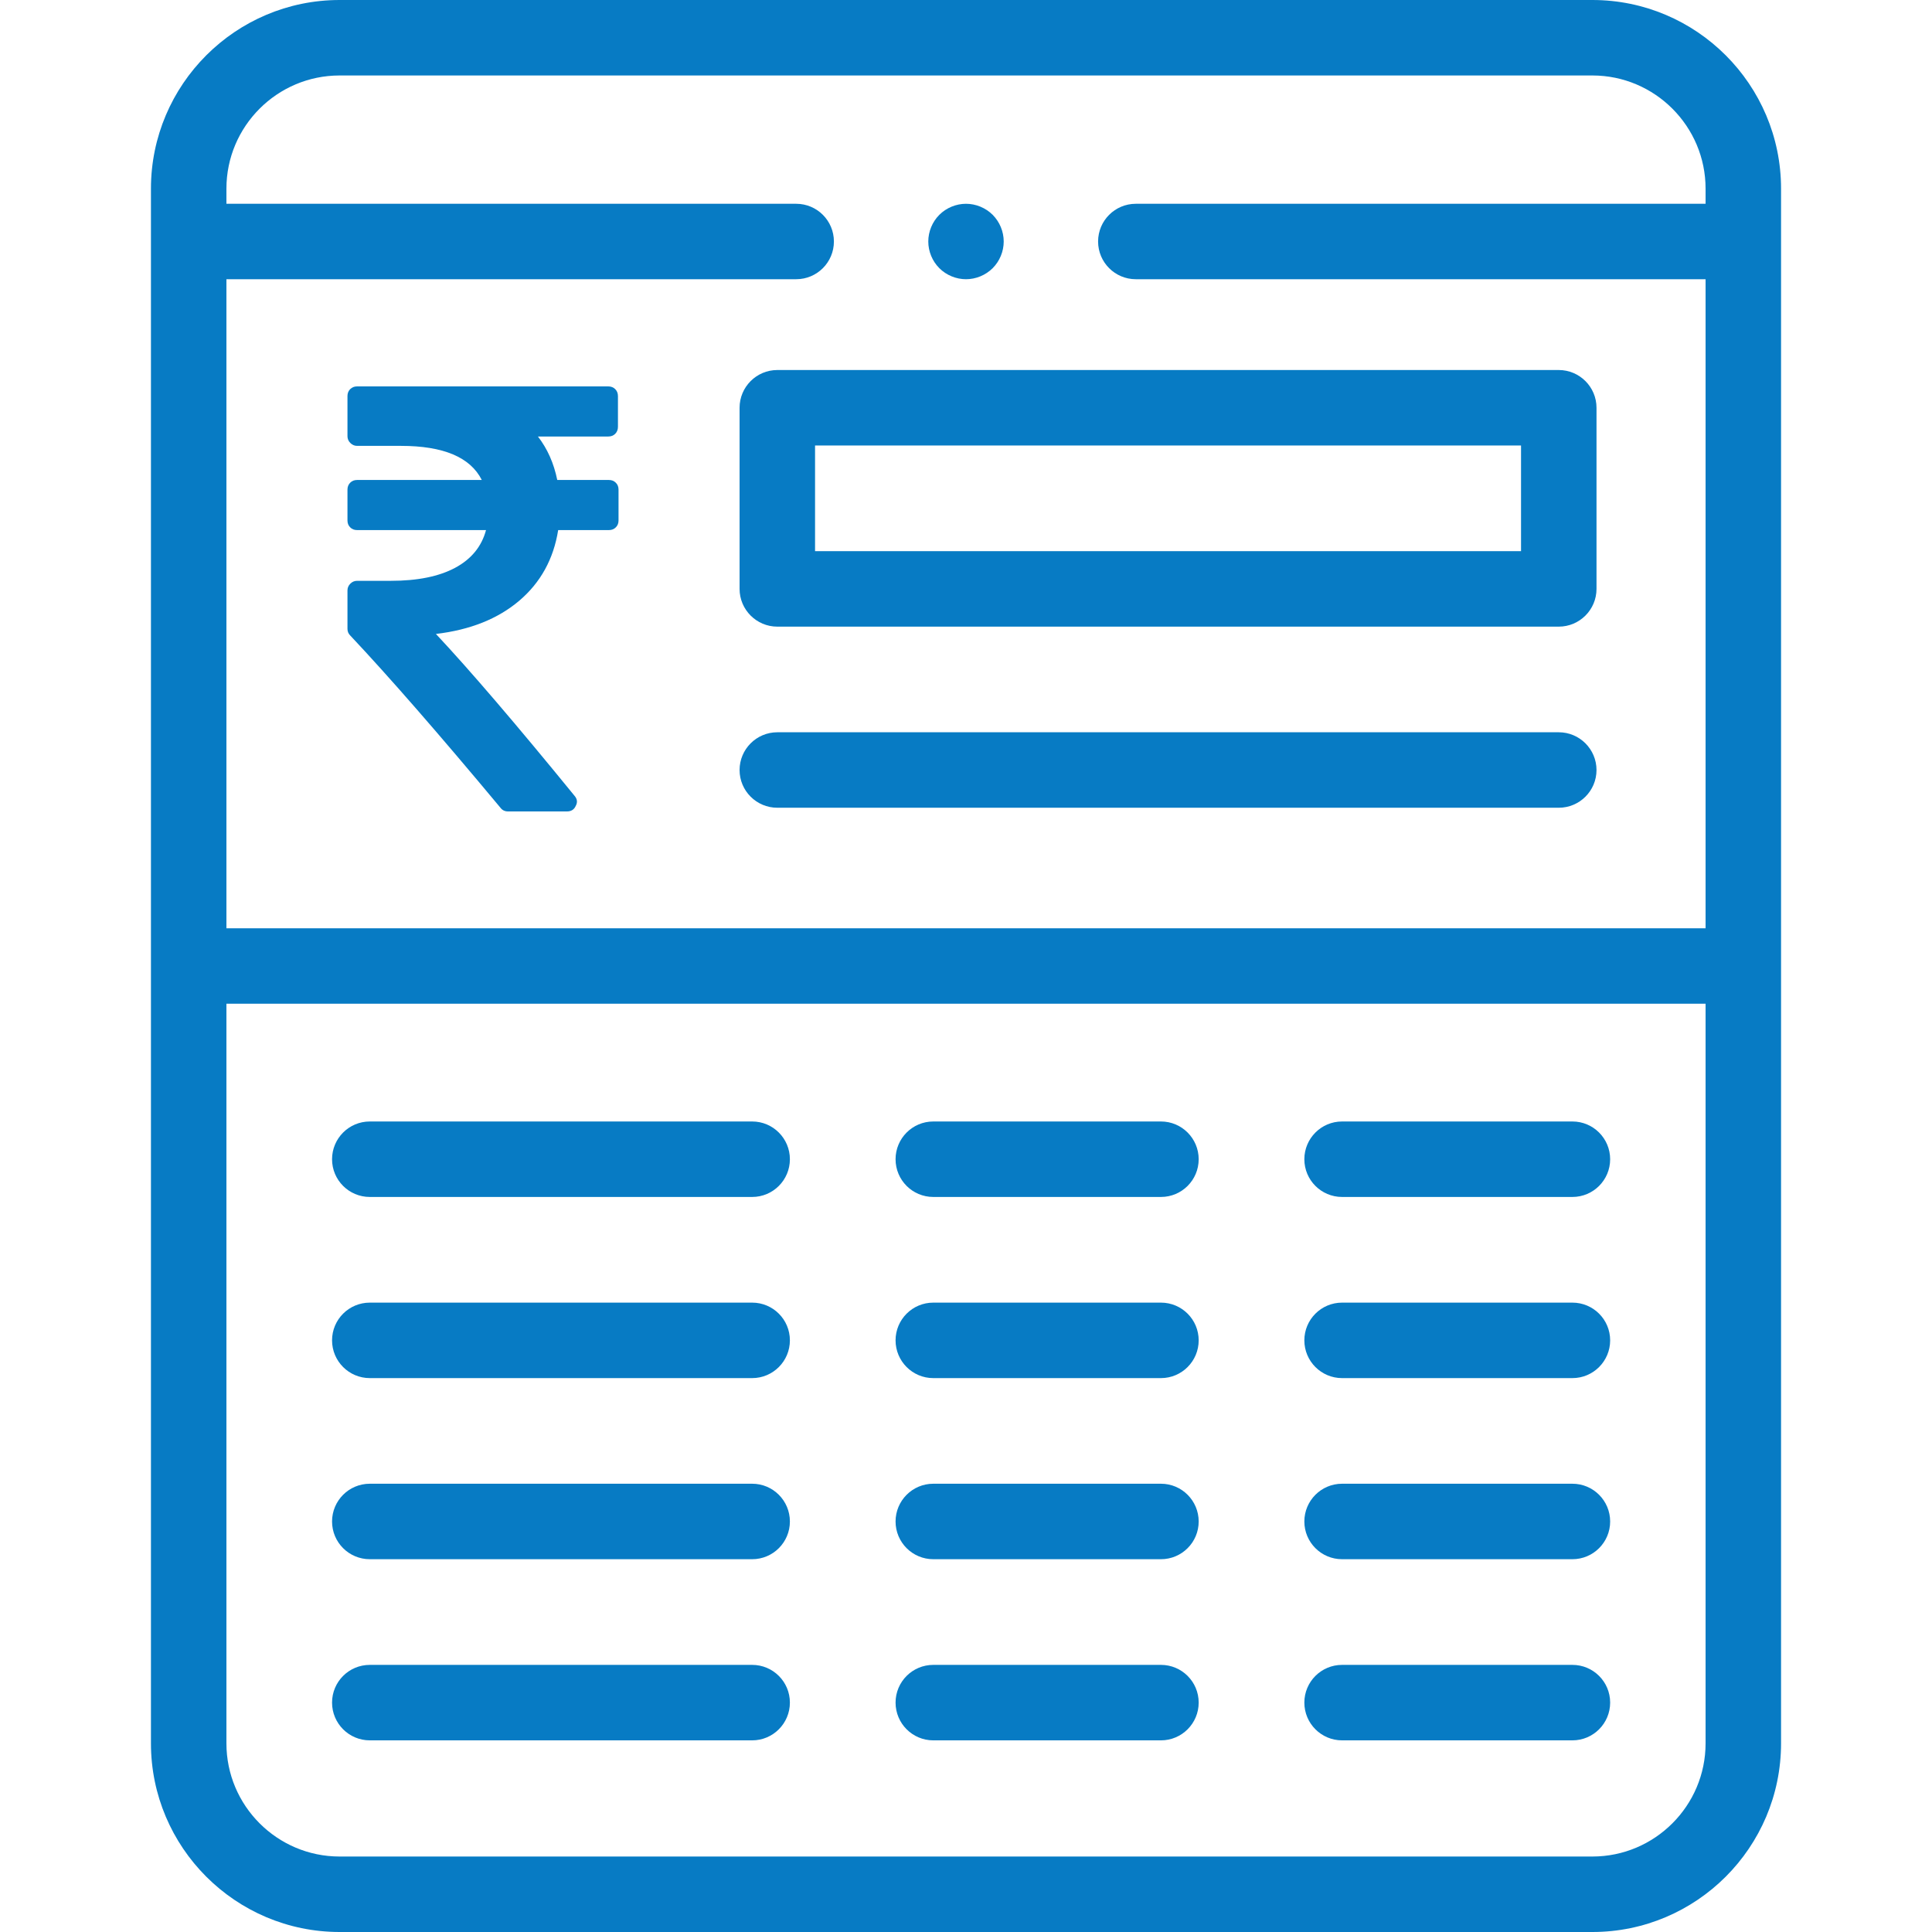 <svg width="46" height="46" viewBox="0 0 46 46" fill="none" xmlns="http://www.w3.org/2000/svg">
<path d="M37.914 0H8.086C5.609 0 3.594 2.015 3.594 4.492V41.508C3.594 43.985 5.609 46 8.086 46H37.914C40.391 46 42.406 43.985 42.406 41.508V4.492C42.406 2.015 40.391 0 37.914 0ZM8.086 1.797H37.914C39.4 1.797 40.609 3.006 40.609 4.492V4.852H27.043C26.547 4.852 26.145 5.254 26.145 5.75C26.145 6.246 26.547 6.648 27.043 6.648H40.609V22.102H5.391V6.648H18.957C19.453 6.648 19.855 6.246 19.855 5.75C19.855 5.254 19.453 4.852 18.957 4.852H5.391V4.492C5.391 3.006 6.6 1.797 8.086 1.797ZM37.914 44.203H8.086C6.6 44.203 5.391 42.994 5.391 41.508V23.898H40.609V41.508C40.609 42.994 39.4 44.203 37.914 44.203Z" fill="#077BC4"/>
<path d="M17.609 9.709V14.021C17.609 14.517 18.012 14.92 18.508 14.92H37.113C37.609 14.92 38.012 14.517 38.012 14.021V9.709C38.012 9.213 37.609 8.81 37.113 8.81H18.508C18.012 8.81 17.609 9.213 17.609 9.709ZM19.406 10.607H36.215V13.123H19.406V10.607Z" fill="#077BC4"/>
<path d="M37.113 17.435H18.508C18.012 17.435 17.609 17.838 17.609 18.334C17.609 18.83 18.012 19.232 18.508 19.232H37.113C37.609 19.232 38.012 18.83 38.012 18.334C38.012 17.838 37.609 17.435 37.113 17.435Z" fill="#077BC4"/>
<path d="M27.642 35.327H22.221C21.725 35.327 21.323 35.73 21.323 36.226C21.323 36.722 21.725 37.124 22.221 37.124H27.642C28.138 37.124 28.54 36.722 28.54 36.226C28.54 35.73 28.138 35.327 27.642 35.327Z" fill="#077BC4"/>
<path d="M27.642 31.015H22.221C21.725 31.015 21.323 31.417 21.323 31.913C21.323 32.409 21.725 32.812 22.221 32.812H27.642C28.138 32.812 28.54 32.409 28.54 31.913C28.54 31.417 28.138 31.015 27.642 31.015Z" fill="#077BC4"/>
<path d="M27.642 39.64H22.221C21.725 39.64 21.323 40.042 21.323 40.538C21.323 41.034 21.725 41.437 22.221 41.437H27.642C28.138 41.437 28.54 41.034 28.54 40.538C28.54 40.042 28.138 39.64 27.642 39.64Z" fill="#077BC4"/>
<path d="M27.642 26.702H22.221C21.725 26.702 21.323 27.105 21.323 27.601C21.323 28.097 21.725 28.499 22.221 28.499H27.642C28.138 28.499 28.54 28.097 28.54 27.601C28.54 27.105 28.138 26.702 27.642 26.702Z" fill="#077BC4"/>
<path d="M37.438 35.327H31.954C31.458 35.327 31.056 35.73 31.056 36.226C31.056 36.722 31.458 37.124 31.954 37.124H37.438C37.935 37.124 38.337 36.722 38.337 36.226C38.337 35.73 37.935 35.327 37.438 35.327Z" fill="#077BC4"/>
<path d="M37.438 31.015H31.954C31.458 31.015 31.056 31.417 31.056 31.913C31.056 32.409 31.458 32.812 31.954 32.812H37.438C37.935 32.812 38.337 32.409 38.337 31.913C38.337 31.417 37.935 31.015 37.438 31.015Z" fill="#077BC4"/>
<path d="M37.438 39.64H31.954C31.458 39.64 31.056 40.042 31.056 40.538C31.056 41.034 31.458 41.437 31.954 41.437H37.438C37.935 41.437 38.337 41.034 38.337 40.538C38.337 40.042 37.935 39.64 37.438 39.64Z" fill="#077BC4"/>
<path d="M37.438 26.702H31.954C31.458 26.702 31.056 27.105 31.056 27.601C31.056 28.097 31.458 28.499 31.954 28.499H37.438C37.935 28.499 38.337 28.097 38.337 27.601C38.337 27.105 37.935 26.702 37.438 26.702Z" fill="#077BC4"/>
<path d="M17.909 35.327H8.805C8.308 35.327 7.906 35.73 7.906 36.226C7.906 36.722 8.308 37.124 8.805 37.124H17.909C18.405 37.124 18.807 36.722 18.807 36.226C18.807 35.73 18.405 35.327 17.909 35.327Z" fill="#077BC4"/>
<path d="M17.909 31.015H8.805C8.308 31.015 7.906 31.417 7.906 31.913C7.906 32.409 8.308 32.812 8.805 32.812H17.909C18.405 32.812 18.807 32.409 18.807 31.913C18.807 31.417 18.405 31.015 17.909 31.015Z" fill="#077BC4"/>
<path d="M17.909 39.64H8.805C8.308 39.64 7.906 40.042 7.906 40.538C7.906 41.034 8.308 41.437 8.805 41.437H17.909C18.405 41.437 18.807 41.034 18.807 40.538C18.807 40.042 18.405 39.64 17.909 39.64Z" fill="#077BC4"/>
<path d="M17.909 26.702H8.805C8.308 26.702 7.906 27.105 7.906 27.601C7.906 28.097 8.308 28.499 8.805 28.499H17.909C18.405 28.499 18.807 28.097 18.807 27.601C18.807 27.105 18.405 26.702 17.909 26.702Z" fill="#077BC4"/>
<path d="M23 6.648C23.236 6.648 23.468 6.552 23.635 6.385C23.802 6.218 23.898 5.986 23.898 5.75C23.898 5.514 23.802 5.282 23.635 5.115C23.468 4.948 23.236 4.852 23 4.852C22.764 4.852 22.532 4.948 22.365 5.115C22.198 5.282 22.102 5.514 22.102 5.75C22.102 5.986 22.198 6.218 22.365 6.385C22.532 6.552 22.764 6.648 23 6.648Z" fill="#077BC4"/>
<g clip-path="url(#clip0)">
<path d="M14.662 11.493C14.62 11.45 14.564 11.428 14.497 11.428H13.268C13.187 11.03 13.034 10.685 12.808 10.393H14.483C14.55 10.393 14.605 10.372 14.648 10.329C14.691 10.285 14.713 10.23 14.713 10.163V9.43C14.713 9.363 14.691 9.308 14.648 9.265C14.605 9.222 14.55 9.2 14.483 9.2H8.503C8.436 9.2 8.381 9.222 8.338 9.265C8.295 9.308 8.273 9.363 8.273 9.43V10.386C8.273 10.448 8.296 10.502 8.341 10.547C8.387 10.593 8.441 10.616 8.503 10.616H9.545C10.556 10.616 11.198 10.886 11.471 11.428H8.503C8.436 11.428 8.381 11.45 8.338 11.493C8.295 11.536 8.273 11.591 8.273 11.658V12.391C8.273 12.458 8.294 12.513 8.338 12.556C8.381 12.6 8.436 12.621 8.503 12.621H11.572C11.467 13.014 11.221 13.313 10.835 13.52C10.449 13.726 9.94 13.829 9.308 13.829H8.503C8.441 13.829 8.387 13.851 8.341 13.897C8.296 13.942 8.273 13.996 8.273 14.059V14.971C8.273 15.034 8.294 15.086 8.338 15.13C9.258 16.107 10.451 17.475 11.917 19.234C11.96 19.291 12.02 19.32 12.097 19.32H13.498C13.599 19.32 13.668 19.277 13.707 19.19C13.755 19.104 13.745 19.023 13.678 18.946C12.279 17.231 11.179 15.947 10.379 15.094C11.194 14.998 11.855 14.734 12.363 14.303C12.87 13.872 13.18 13.311 13.29 12.621H14.497C14.564 12.621 14.62 12.6 14.662 12.556C14.706 12.513 14.727 12.458 14.727 12.391V11.658C14.727 11.591 14.706 11.536 14.662 11.493Z" fill="#077BC4"/>
</g>
<defs>
<clipPath id="clip0">
<rect width="10.12" height="10.12" fill="white" transform="translate(6.44 9.2)"/>
</clipPath>
</defs>
</svg>

